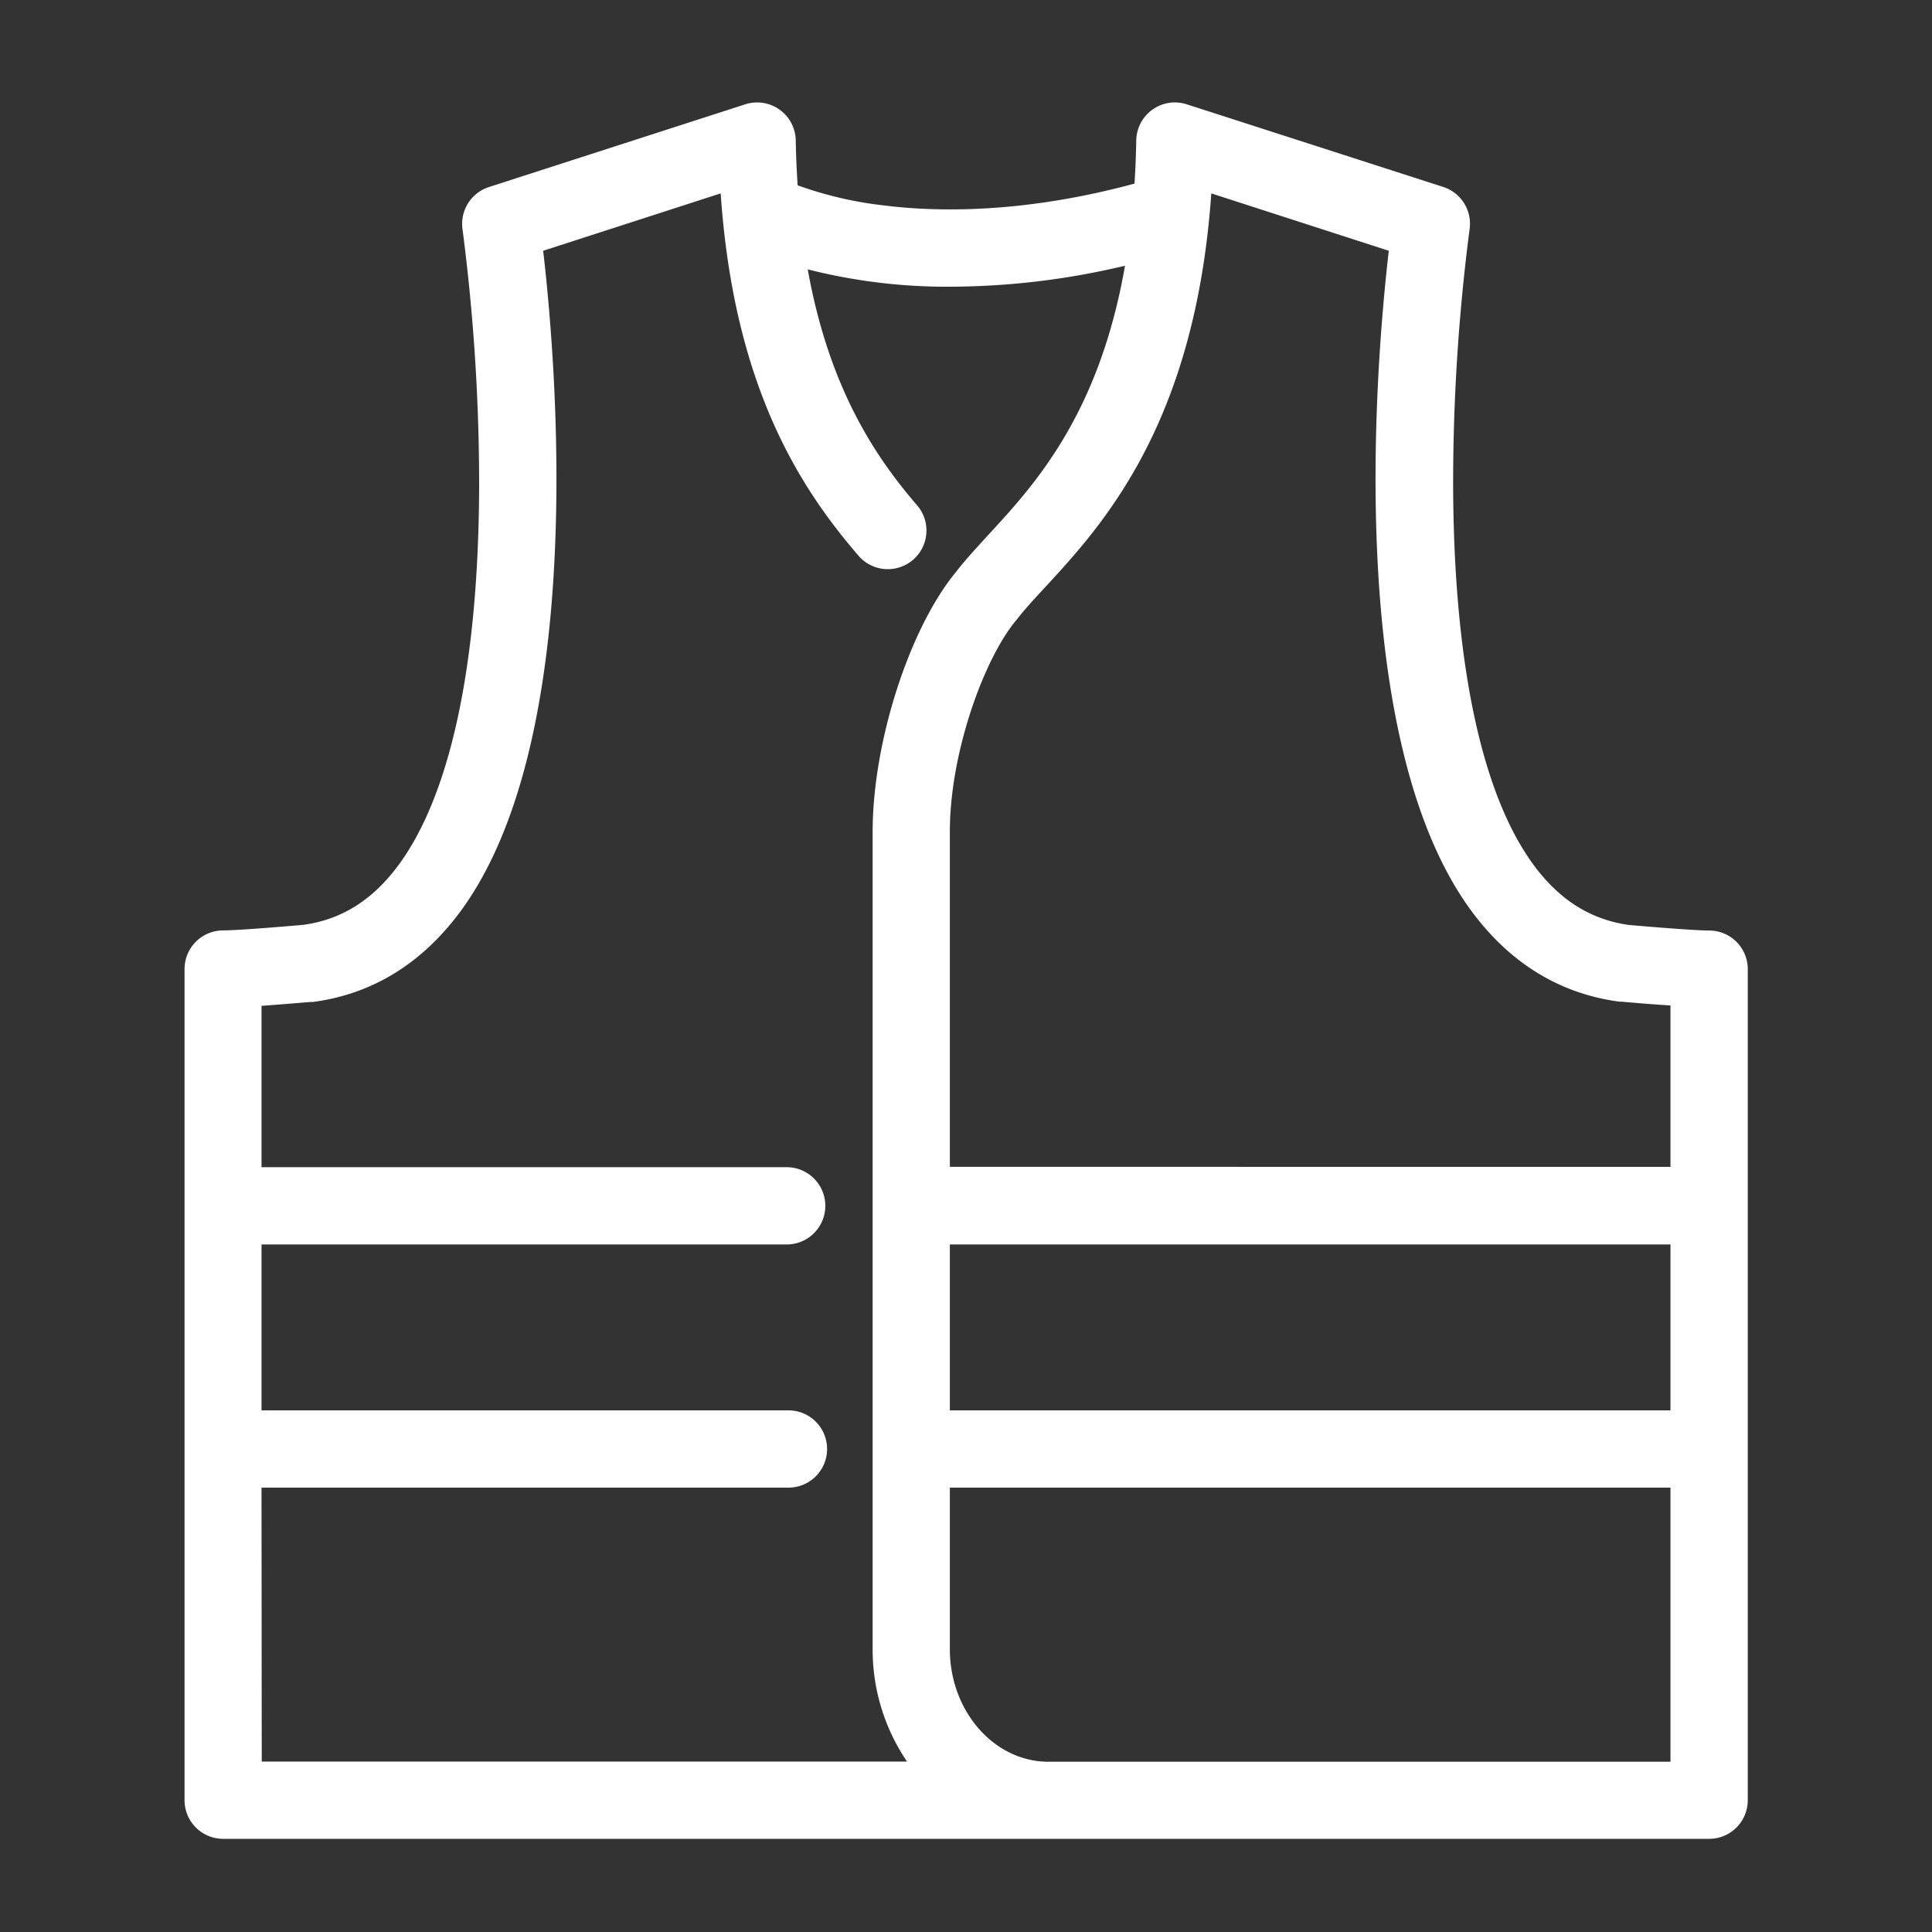 <?xml version="1.0" encoding="UTF-8"?> <svg xmlns="http://www.w3.org/2000/svg" id="Layer_1" data-name="Layer 1" viewBox="0 0 500 500"><rect x="0" y="0" width="500" height="500" fill="#333333" stroke="none"/><defs><style>.cls-1{fill:#fff;}</style></defs><title>Untitled-2</title><path class="cls-1" d="M449.39,243.74a10,10,0,0,0-7.07-2.92h0c-3.36,0-14.43-.88-20.81-1.45-9.69-1.36-17.62-6.27-24.22-15-13.7-18.14-21-52.11-21.22-98.24a512.4,512.4,0,0,1,4.25-66.75,10,10,0,0,0-6.82-11L307.14,27a10,10,0,0,0-13.08,9.34q-.1,5.81-.45,11.18c-28.55,7.72-50.89,7.39-64.81,5.65a97.72,97.72,0,0,1-22.37-5.21c-.25-3.73-.42-7.59-.49-11.62A10,10,0,0,0,192.86,27L126.53,48.41a10,10,0,0,0-6.82,11A512.78,512.78,0,0,1,124,125.84c-.15,46.26-7.48,80.32-21.21,98.5-6.61,8.75-14.54,13.67-24.24,15-6.38.57-17.44,1.45-20.79,1.45h0a10,10,0,0,0-10,10V465.89a10,10,0,0,0,10,10H442.32a10,10,0,0,0,10-10V250.82A10,10,0,0,0,449.39,243.74ZM245.82,322.07h186.5V365H245.82ZM359.42,64.9C356,94.35,347.79,192,381.28,236.4c9.9,13.1,22.59,20.78,37.73,22.82l.44,0c1.06.09,7.06.63,12.87,1v41.76H245.82V215.23c0-20.44,8.86-44.76,17.13-54.66.1-.11.18-.22.27-.33,1.86-2.42,4.36-5.13,7.26-8.27,14.78-16,38.85-42.12,43-101.92ZM67.68,385H204.05a10,10,0,0,0,0-20H67.68V322.07H203.59a10,10,0,0,0,0-20H67.68V260.31c5.81-.41,11.8-.95,12.86-1l.43,0c15.15-2,27.84-9.72,37.74-22.83C152.21,192,144,94.35,140.57,64.9l45.94-14.85c3.43,50.1,20.64,76.33,35.68,93.78a10,10,0,0,0,15.15-13.06c-10.74-12.46-22.75-30.21-28.3-61.06a146.24,146.24,0,0,0,37.11,4.49,197,197,0,0,0,45-5.43c-6.73,38.58-23.47,56.76-35.35,69.63-3,3.3-5.92,6.42-8.3,9.51-12.16,14.67-21.66,44.18-21.66,67.32v211.5a51.53,51.53,0,0,0,8.9,29.16h-167Zm208.44,70.94h-4.76c-14.08,0-25.54-13.08-25.54-29.16V385h186.5v70.94Z"></path></svg> 